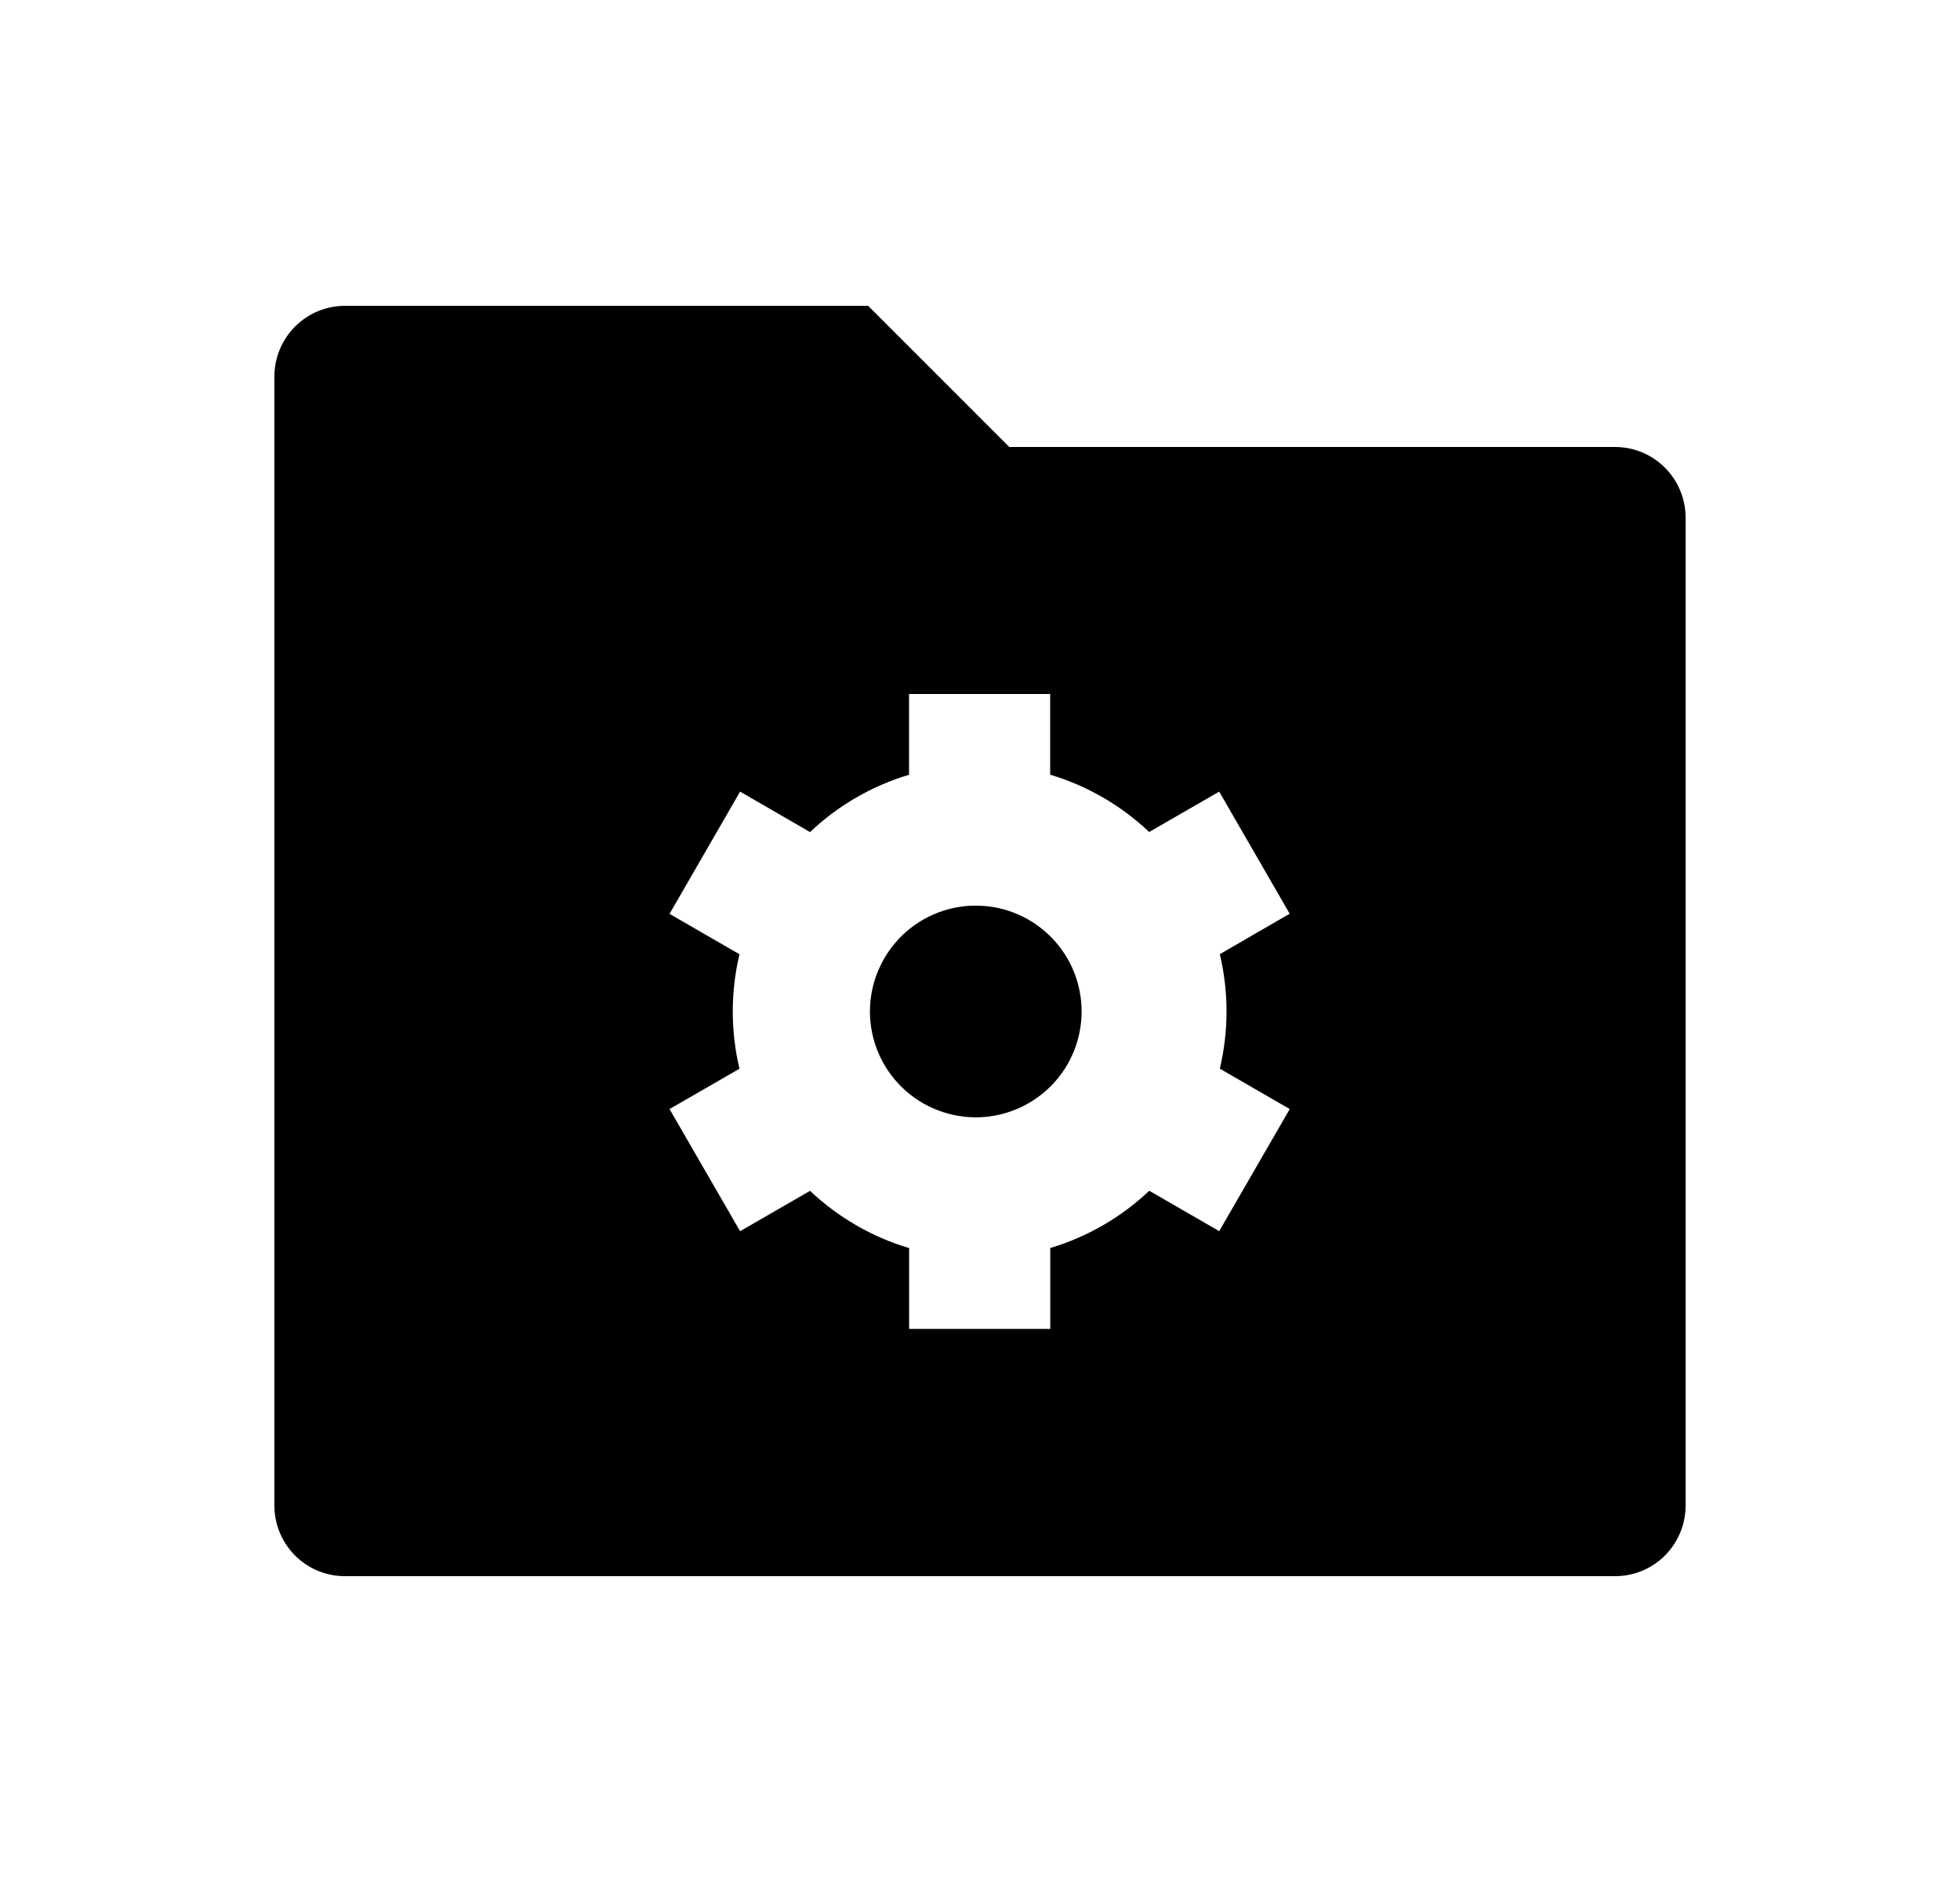 <svg width="25" height="24" viewBox="0 0 25 24" fill="none" xmlns="http://www.w3.org/2000/svg">
<path d="M12.873 5.7H20.6C20.839 5.7 21.068 5.795 21.236 5.964C21.405 6.133 21.5 6.362 21.5 6.6V19.2C21.5 19.439 21.405 19.668 21.236 19.837C21.068 20.006 20.839 20.1 20.6 20.1H4.4C4.161 20.1 3.932 20.006 3.764 19.837C3.595 19.668 3.5 19.439 3.5 19.2V4.8C3.5 4.562 3.595 4.333 3.764 4.164C3.932 3.995 4.161 3.9 4.4 3.9H11.073L12.873 5.7ZM9.432 13.629L8.54 14.143L9.44 15.701L10.332 15.186C10.686 15.52 11.117 15.774 11.596 15.916V16.947H13.396V15.915C13.868 15.774 14.301 15.524 14.659 15.185L15.551 15.7L16.451 14.143L15.559 13.628C15.673 13.148 15.673 12.648 15.559 12.168L16.45 11.652L15.551 10.095L14.658 10.61C14.3 10.271 13.867 10.02 13.395 9.879V8.85H11.595V9.88C11.123 10.021 10.69 10.271 10.332 10.611L9.44 10.095L8.54 11.654L9.432 12.169C9.318 12.649 9.318 13.149 9.432 13.629ZM12.495 14.248C12.314 14.254 12.133 14.224 11.964 14.159C11.794 14.095 11.64 13.996 11.509 13.87C11.379 13.745 11.275 13.594 11.204 13.427C11.133 13.26 11.096 13.08 11.096 12.899C11.096 12.717 11.133 12.538 11.204 12.371C11.275 12.204 11.379 12.053 11.509 11.927C11.64 11.801 11.794 11.703 11.964 11.638C12.133 11.573 12.314 11.543 12.495 11.55C12.845 11.562 13.175 11.71 13.418 11.962C13.661 12.213 13.796 12.549 13.796 12.899C13.796 13.248 13.661 13.584 13.418 13.836C13.175 14.087 12.845 14.235 12.495 14.248Z" fill="#0A0D14" style="fill:#0A0D14;fill:color(display-p3 0.039 0.051 0.078);fill-opacity:1;"/>
</svg>
